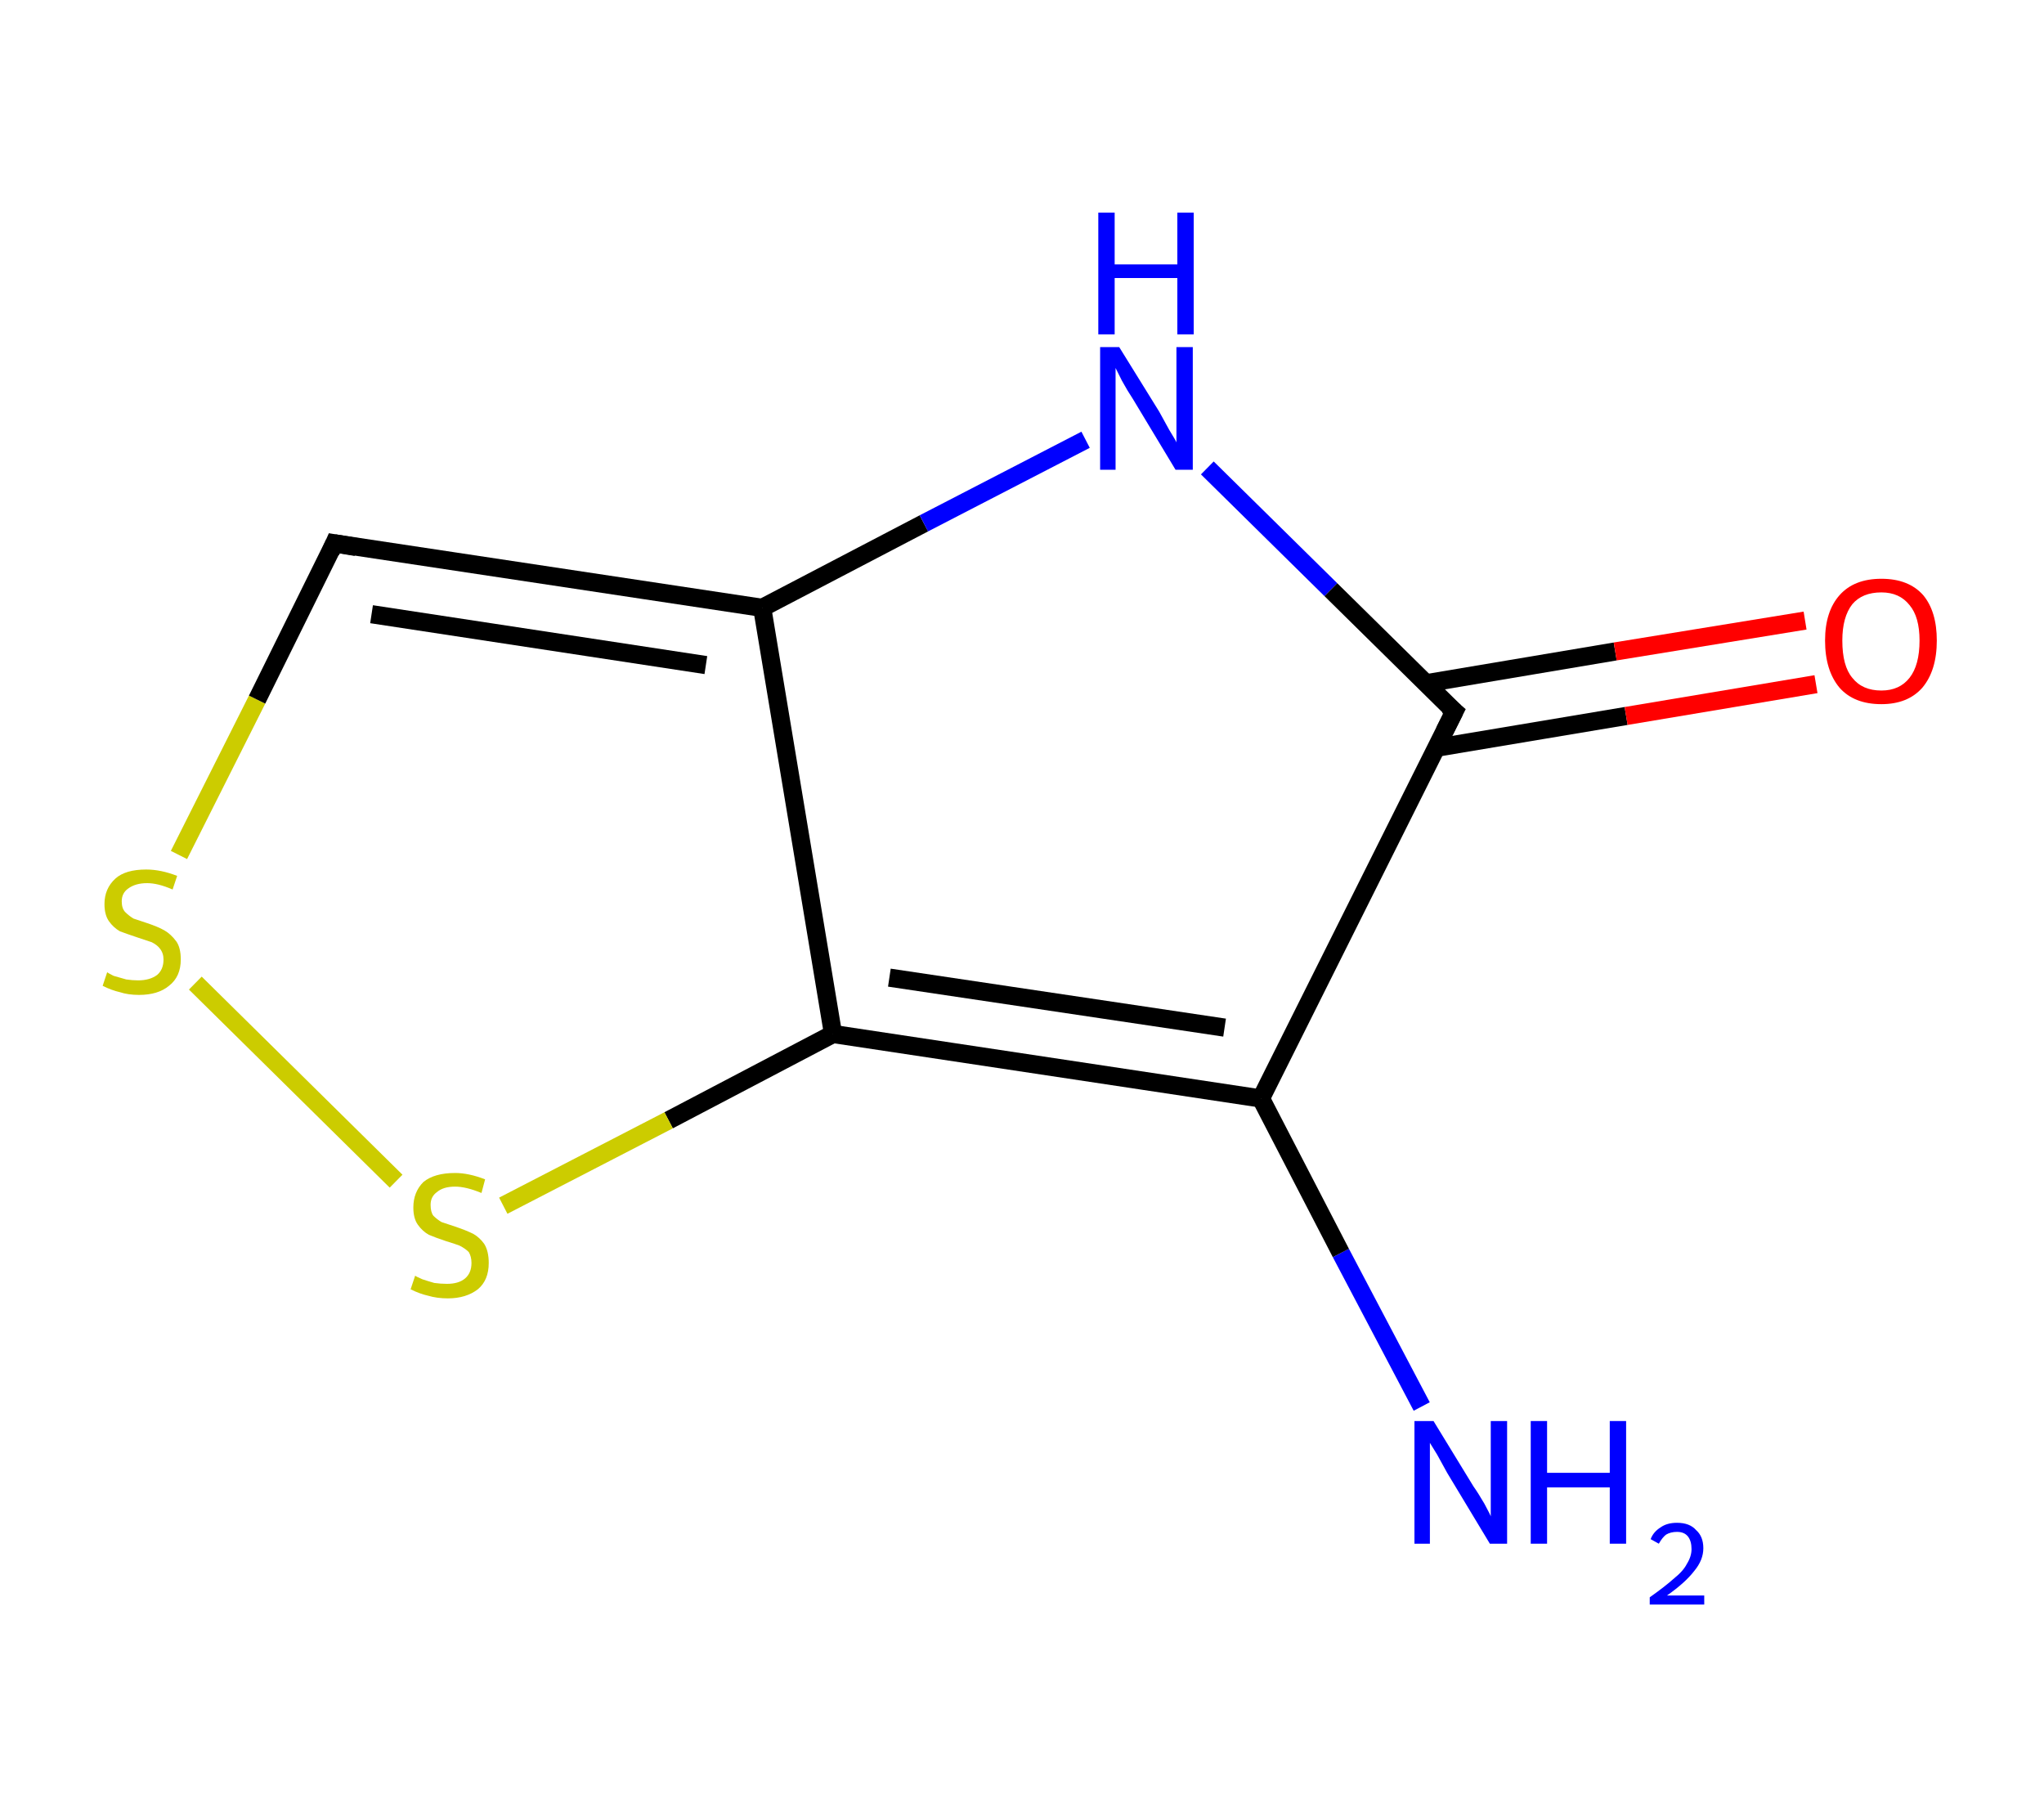<?xml version='1.0' encoding='ASCII' standalone='yes'?>
<svg xmlns="http://www.w3.org/2000/svg" xmlns:rdkit="http://www.rdkit.org/xml" xmlns:xlink="http://www.w3.org/1999/xlink" version="1.1" baseProfile="full" xml:space="preserve" width="225px" height="200px" viewBox="0 0 225 200">
<!-- END OF HEADER -->
<rect style="opacity:1.0;fill:#FFFFFF;stroke:none" width="225.0" height="200.0" x="0.0" y="0.0"> </rect>
<path class="bond-0 atom-0 atom-1" d="M 156.5,154.8 L 147.6,137.9" style="fill:none;fill-rule:evenodd;stroke:#0000FF;stroke-width:2.0px;stroke-linecap:butt;stroke-linejoin:miter;stroke-opacity:1"/>
<path class="bond-0 atom-0 atom-1" d="M 147.6,137.9 L 138.8,120.9" style="fill:none;fill-rule:evenodd;stroke:#000000;stroke-width:2.0px;stroke-linecap:butt;stroke-linejoin:miter;stroke-opacity:1"/>
<path class="bond-1 atom-1 atom-2" d="M 138.8,120.9 L 91.7,113.8" style="fill:none;fill-rule:evenodd;stroke:#000000;stroke-width:2.0px;stroke-linecap:butt;stroke-linejoin:miter;stroke-opacity:1"/>
<path class="bond-1 atom-1 atom-2" d="M 134.8,113.1 L 97.9,107.6" style="fill:none;fill-rule:evenodd;stroke:#000000;stroke-width:2.0px;stroke-linecap:butt;stroke-linejoin:miter;stroke-opacity:1"/>
<path class="bond-2 atom-2 atom-3" d="M 91.7,113.8 L 73.6,123.3" style="fill:none;fill-rule:evenodd;stroke:#000000;stroke-width:2.0px;stroke-linecap:butt;stroke-linejoin:miter;stroke-opacity:1"/>
<path class="bond-2 atom-2 atom-3" d="M 73.6,123.3 L 55.4,132.7" style="fill:none;fill-rule:evenodd;stroke:#CCCC00;stroke-width:2.0px;stroke-linecap:butt;stroke-linejoin:miter;stroke-opacity:1"/>
<path class="bond-3 atom-3 atom-4" d="M 43.6,130.0 L 21.5,108.2" style="fill:none;fill-rule:evenodd;stroke:#CCCC00;stroke-width:2.0px;stroke-linecap:butt;stroke-linejoin:miter;stroke-opacity:1"/>
<path class="bond-4 atom-4 atom-5" d="M 19.7,94.1 L 28.3,77.0" style="fill:none;fill-rule:evenodd;stroke:#CCCC00;stroke-width:2.0px;stroke-linecap:butt;stroke-linejoin:miter;stroke-opacity:1"/>
<path class="bond-4 atom-4 atom-5" d="M 28.3,77.0 L 36.8,59.8" style="fill:none;fill-rule:evenodd;stroke:#000000;stroke-width:2.0px;stroke-linecap:butt;stroke-linejoin:miter;stroke-opacity:1"/>
<path class="bond-5 atom-5 atom-6" d="M 36.8,59.8 L 83.9,66.9" style="fill:none;fill-rule:evenodd;stroke:#000000;stroke-width:2.0px;stroke-linecap:butt;stroke-linejoin:miter;stroke-opacity:1"/>
<path class="bond-5 atom-5 atom-6" d="M 40.9,67.6 L 77.7,73.2" style="fill:none;fill-rule:evenodd;stroke:#000000;stroke-width:2.0px;stroke-linecap:butt;stroke-linejoin:miter;stroke-opacity:1"/>
<path class="bond-6 atom-6 atom-7" d="M 83.9,66.9 L 101.7,57.6" style="fill:none;fill-rule:evenodd;stroke:#000000;stroke-width:2.0px;stroke-linecap:butt;stroke-linejoin:miter;stroke-opacity:1"/>
<path class="bond-6 atom-6 atom-7" d="M 101.7,57.6 L 119.5,48.4" style="fill:none;fill-rule:evenodd;stroke:#0000FF;stroke-width:2.0px;stroke-linecap:butt;stroke-linejoin:miter;stroke-opacity:1"/>
<path class="bond-7 atom-7 atom-8" d="M 132.9,51.5 L 146.5,64.9" style="fill:none;fill-rule:evenodd;stroke:#0000FF;stroke-width:2.0px;stroke-linecap:butt;stroke-linejoin:miter;stroke-opacity:1"/>
<path class="bond-7 atom-7 atom-8" d="M 146.5,64.9 L 160.1,78.3" style="fill:none;fill-rule:evenodd;stroke:#000000;stroke-width:2.0px;stroke-linecap:butt;stroke-linejoin:miter;stroke-opacity:1"/>
<path class="bond-8 atom-8 atom-9" d="M 158.1,82.3 L 179.0,78.8" style="fill:none;fill-rule:evenodd;stroke:#000000;stroke-width:2.0px;stroke-linecap:butt;stroke-linejoin:miter;stroke-opacity:1"/>
<path class="bond-8 atom-8 atom-9" d="M 179.0,78.8 L 199.9,75.3" style="fill:none;fill-rule:evenodd;stroke:#FF0000;stroke-width:2.0px;stroke-linecap:butt;stroke-linejoin:miter;stroke-opacity:1"/>
<path class="bond-8 atom-8 atom-9" d="M 157.0,75.2 L 177.8,71.7" style="fill:none;fill-rule:evenodd;stroke:#000000;stroke-width:2.0px;stroke-linecap:butt;stroke-linejoin:miter;stroke-opacity:1"/>
<path class="bond-8 atom-8 atom-9" d="M 177.8,71.7 L 198.7,68.3" style="fill:none;fill-rule:evenodd;stroke:#FF0000;stroke-width:2.0px;stroke-linecap:butt;stroke-linejoin:miter;stroke-opacity:1"/>
<path class="bond-9 atom-8 atom-1" d="M 160.1,78.3 L 138.8,120.9" style="fill:none;fill-rule:evenodd;stroke:#000000;stroke-width:2.0px;stroke-linecap:butt;stroke-linejoin:miter;stroke-opacity:1"/>
<path class="bond-10 atom-6 atom-2" d="M 83.9,66.9 L 91.7,113.8" style="fill:none;fill-rule:evenodd;stroke:#000000;stroke-width:2.0px;stroke-linecap:butt;stroke-linejoin:miter;stroke-opacity:1"/>
<path d="M 36.4,60.7 L 36.8,59.8 L 39.2,60.2" style="fill:none;stroke:#000000;stroke-width:2.0px;stroke-linecap:butt;stroke-linejoin:miter;stroke-opacity:1;"/>
<path d="M 159.4,77.7 L 160.1,78.3 L 159.0,80.5" style="fill:none;stroke:#000000;stroke-width:2.0px;stroke-linecap:butt;stroke-linejoin:miter;stroke-opacity:1;"/>
<path class="atom-0" d="M 157.8 156.4 L 162.2 163.6 Q 162.7 164.3, 163.4 165.5 Q 164.1 166.8, 164.1 166.9 L 164.1 156.4 L 165.9 156.4 L 165.9 169.9 L 164.0 169.9 L 159.3 162.1 Q 158.8 161.2, 158.2 160.1 Q 157.6 159.1, 157.4 158.8 L 157.4 169.9 L 155.7 169.9 L 155.7 156.4 L 157.8 156.4 " fill="#0000FF"/>
<path class="atom-0" d="M 168.5 156.4 L 170.3 156.4 L 170.3 162.1 L 177.2 162.1 L 177.2 156.4 L 179.0 156.4 L 179.0 169.9 L 177.2 169.9 L 177.2 163.7 L 170.3 163.7 L 170.3 169.9 L 168.5 169.9 L 168.5 156.4 " fill="#0000FF"/>
<path class="atom-0" d="M 181.7 169.4 Q 182.0 168.6, 182.8 168.1 Q 183.5 167.6, 184.6 167.6 Q 186.0 167.6, 186.7 168.4 Q 187.5 169.1, 187.5 170.4 Q 187.5 171.7, 186.5 172.9 Q 185.5 174.2, 183.5 175.6 L 187.6 175.6 L 187.6 176.6 L 181.6 176.6 L 181.6 175.8 Q 183.3 174.6, 184.3 173.7 Q 185.3 172.9, 185.7 172.1 Q 186.2 171.3, 186.2 170.5 Q 186.2 169.6, 185.8 169.1 Q 185.4 168.6, 184.6 168.6 Q 183.9 168.6, 183.4 168.9 Q 183.0 169.2, 182.6 169.9 L 181.7 169.4 " fill="#0000FF"/>
<path class="atom-3" d="M 45.7 140.4 Q 45.8 140.5, 46.5 140.8 Q 47.1 141.0, 47.8 141.2 Q 48.5 141.3, 49.2 141.3 Q 50.5 141.3, 51.2 140.7 Q 51.9 140.1, 51.9 139.0 Q 51.9 138.3, 51.6 137.8 Q 51.2 137.4, 50.6 137.1 Q 50.1 136.9, 49.1 136.6 Q 47.9 136.2, 47.2 135.9 Q 46.5 135.5, 46.0 134.8 Q 45.5 134.1, 45.5 132.9 Q 45.5 131.2, 46.6 130.1 Q 47.8 129.1, 50.1 129.1 Q 51.6 129.1, 53.4 129.8 L 53.0 131.3 Q 51.3 130.6, 50.1 130.6 Q 48.8 130.6, 48.1 131.2 Q 47.4 131.7, 47.4 132.6 Q 47.4 133.4, 47.7 133.8 Q 48.1 134.2, 48.6 134.5 Q 49.2 134.7, 50.1 135.0 Q 51.3 135.4, 52.1 135.8 Q 52.8 136.2, 53.3 136.9 Q 53.8 137.7, 53.8 139.0 Q 53.8 140.9, 52.6 141.9 Q 51.3 142.9, 49.3 142.9 Q 48.1 142.9, 47.1 142.6 Q 46.2 142.4, 45.2 141.9 L 45.7 140.4 " fill="#CCCC00"/>
<path class="atom-4" d="M 11.8 107.0 Q 11.9 107.1, 12.5 107.4 Q 13.2 107.6, 13.9 107.8 Q 14.6 107.9, 15.2 107.9 Q 16.5 107.9, 17.3 107.3 Q 18.0 106.7, 18.0 105.6 Q 18.0 104.9, 17.6 104.4 Q 17.3 104.0, 16.7 103.7 Q 16.1 103.5, 15.2 103.2 Q 14.0 102.8, 13.2 102.5 Q 12.5 102.1, 12.0 101.4 Q 11.5 100.7, 11.5 99.5 Q 11.5 97.8, 12.7 96.7 Q 13.8 95.7, 16.1 95.7 Q 17.7 95.7, 19.5 96.4 L 19.0 97.9 Q 17.4 97.2, 16.2 97.2 Q 14.9 97.2, 14.1 97.8 Q 13.4 98.3, 13.4 99.2 Q 13.4 100.0, 13.8 100.4 Q 14.2 100.8, 14.7 101.1 Q 15.3 101.3, 16.2 101.6 Q 17.4 102.0, 18.1 102.4 Q 18.8 102.8, 19.4 103.6 Q 19.9 104.3, 19.9 105.6 Q 19.9 107.5, 18.6 108.5 Q 17.4 109.5, 15.3 109.5 Q 14.1 109.5, 13.2 109.2 Q 12.3 109.0, 11.3 108.5 L 11.8 107.0 " fill="#CCCC00"/>
<path class="atom-7" d="M 123.2 38.2 L 127.6 45.3 Q 128.0 46.0, 128.7 47.3 Q 129.5 48.6, 129.5 48.7 L 129.5 38.2 L 131.3 38.2 L 131.3 51.7 L 129.4 51.7 L 124.7 43.9 Q 124.1 43.0, 123.5 41.9 Q 123.0 40.9, 122.8 40.5 L 122.8 51.7 L 121.1 51.7 L 121.1 38.2 L 123.2 38.2 " fill="#0000FF"/>
<path class="atom-7" d="M 120.9 23.4 L 122.7 23.4 L 122.7 29.1 L 129.6 29.1 L 129.6 23.4 L 131.4 23.4 L 131.4 36.8 L 129.6 36.8 L 129.6 30.6 L 122.7 30.6 L 122.7 36.8 L 120.9 36.8 L 120.9 23.4 " fill="#0000FF"/>
<path class="atom-9" d="M 200.9 70.5 Q 200.9 67.3, 202.5 65.5 Q 204.1 63.7, 207.1 63.7 Q 210.1 63.7, 211.7 65.5 Q 213.2 67.3, 213.2 70.5 Q 213.2 73.8, 211.6 75.7 Q 210.0 77.5, 207.1 77.5 Q 204.1 77.5, 202.5 75.7 Q 200.9 73.8, 200.9 70.5 M 207.1 76.0 Q 209.1 76.0, 210.2 74.6 Q 211.3 73.2, 211.3 70.5 Q 211.3 67.9, 210.2 66.6 Q 209.1 65.2, 207.1 65.2 Q 205.0 65.2, 203.9 66.5 Q 202.8 67.9, 202.8 70.5 Q 202.8 73.3, 203.9 74.6 Q 205.0 76.0, 207.1 76.0 " fill="#FF0000"/>
</svg>
